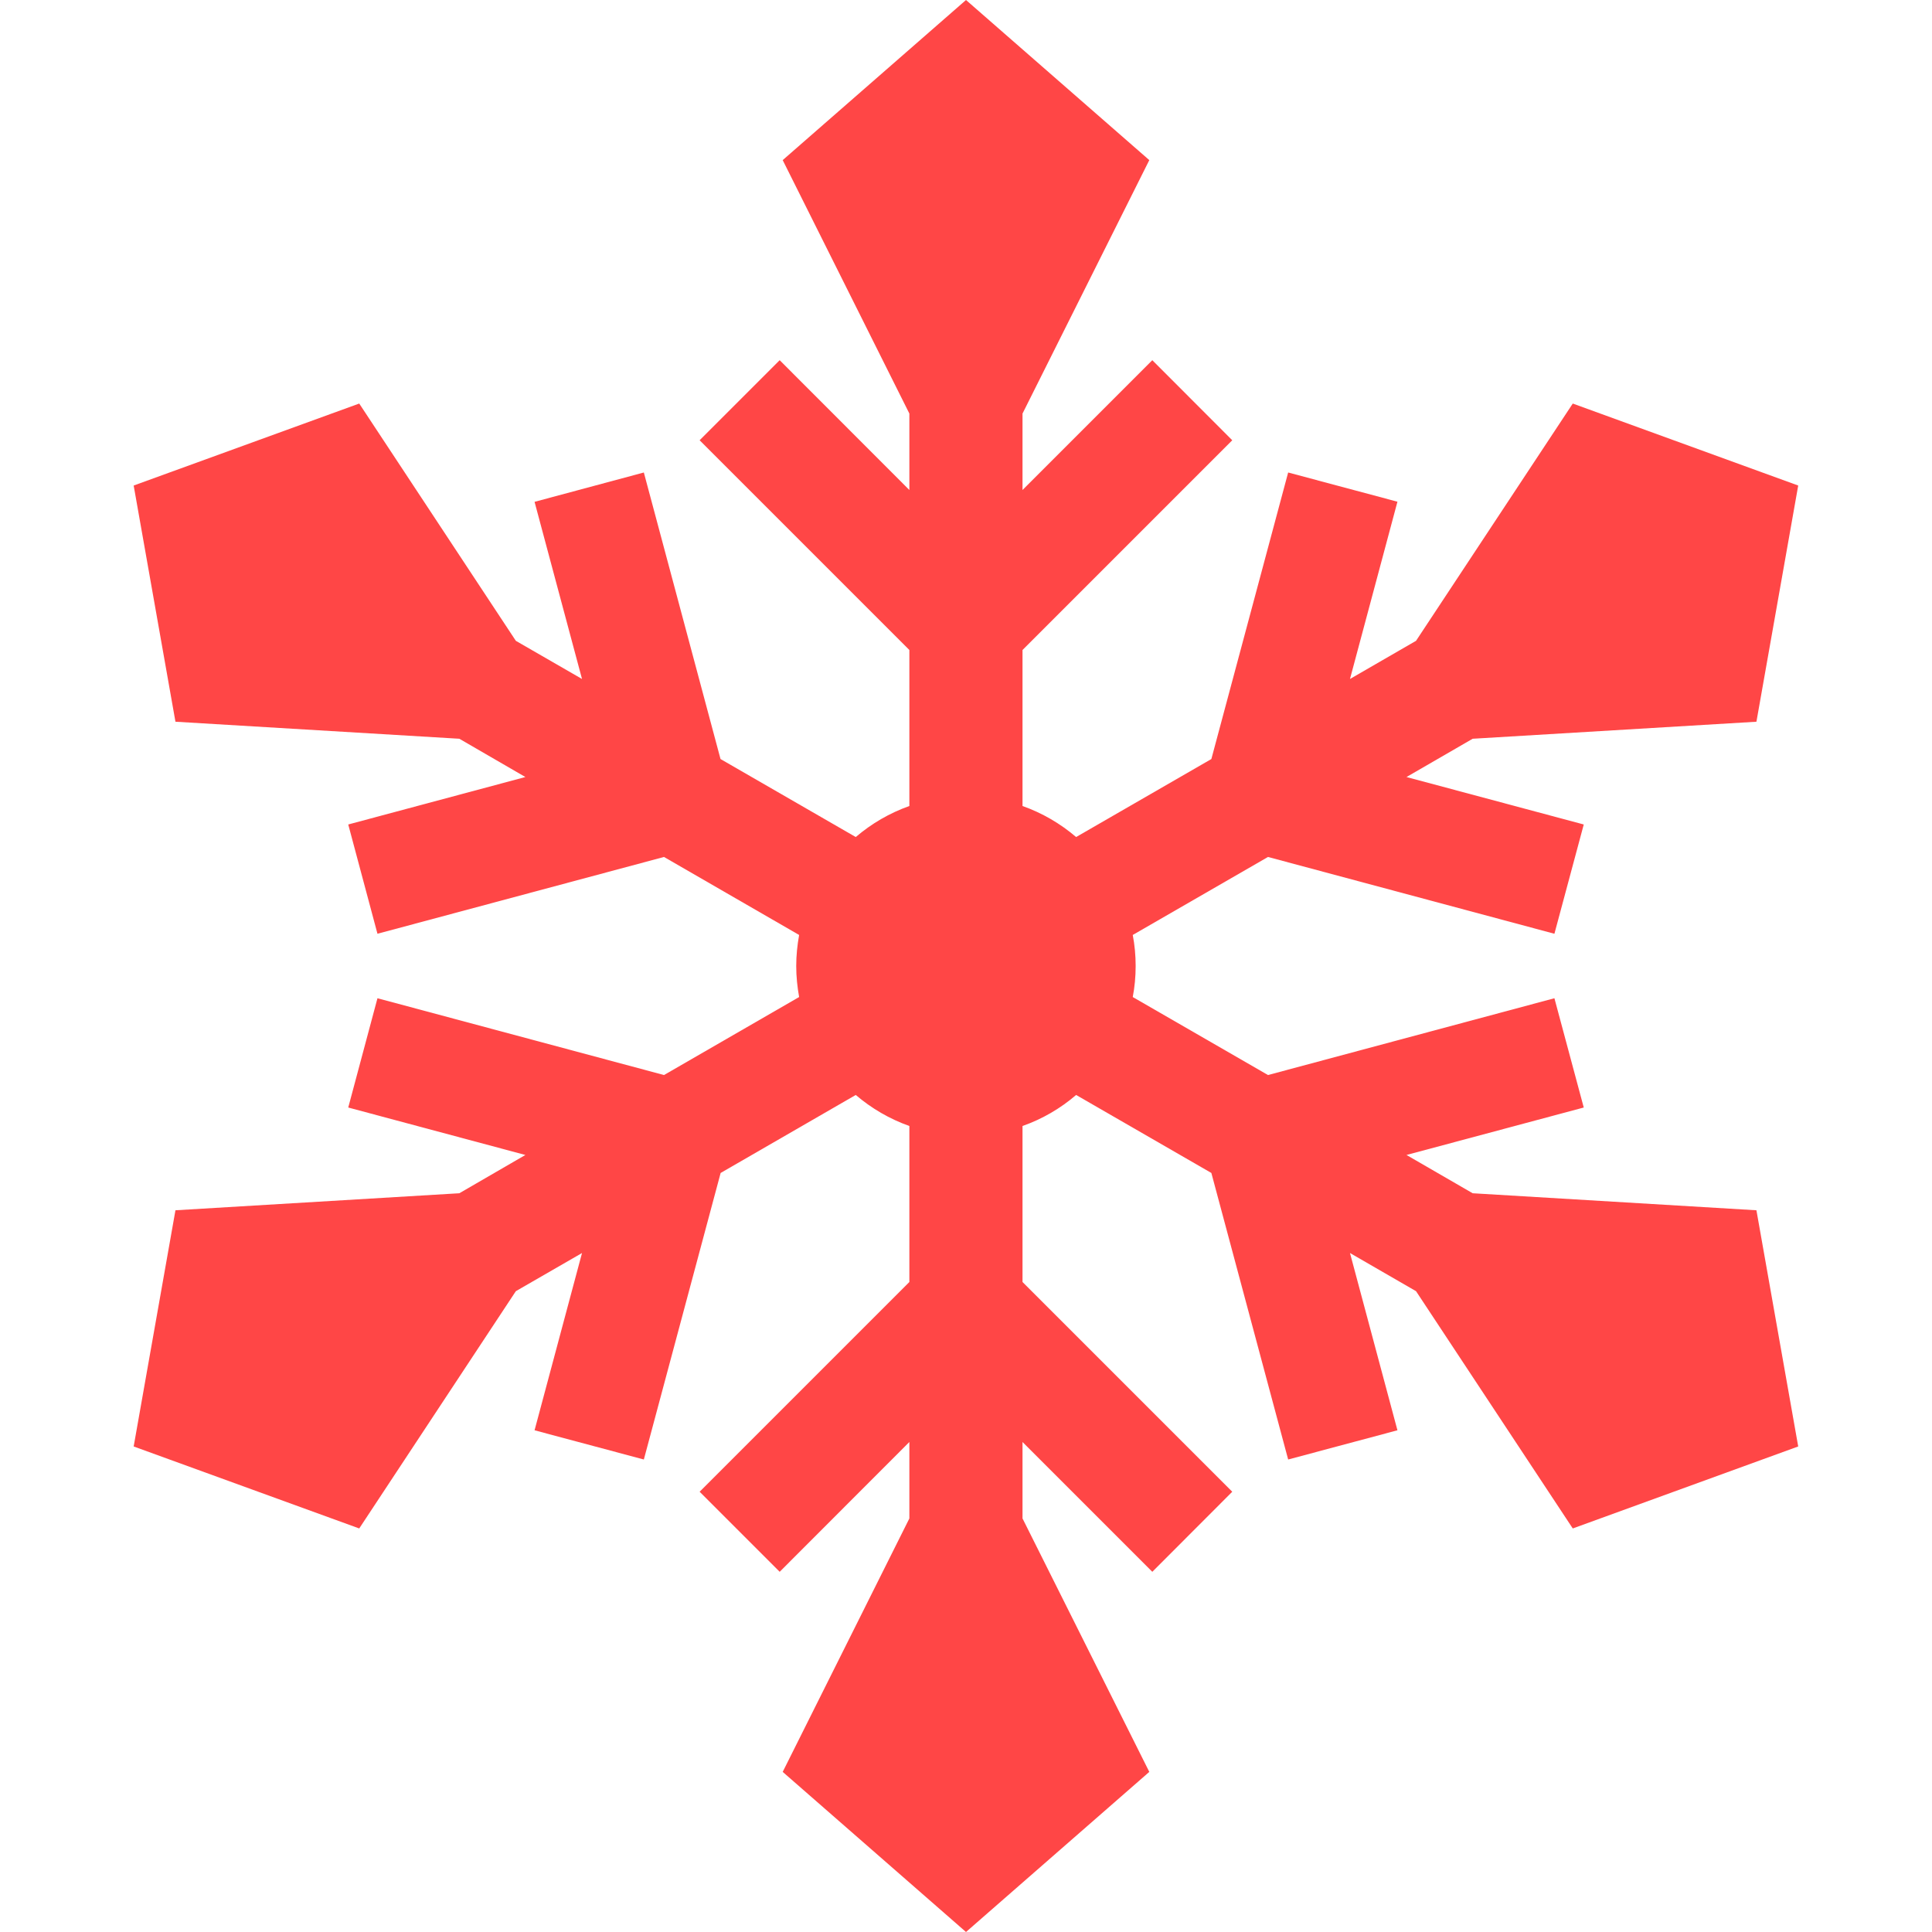 <svg width="16" height="16" viewBox="0 0 16 16" fill="none" xmlns="http://www.w3.org/2000/svg">
<g id="snowflake" clip-path="url(#clip0_15130_998)">
<path id="Vector" d="M12.196 9.882L11.648 9.565L13.116 9.172L12.873 8.267L10.501 8.903L9.381 8.257C9.397 8.173 9.405 8.088 9.405 8C9.405 7.912 9.397 7.827 9.381 7.743L10.501 7.097L12.873 7.733L13.116 6.828L11.648 6.435L12.196 6.118L14.546 5.977L14.892 4.021L13.025 3.342L11.727 5.307L11.18 5.623L11.573 4.155L10.668 3.913L10.032 6.286L8.912 6.932C8.782 6.821 8.632 6.733 8.468 6.675V5.383L10.205 3.646L9.543 2.983L8.468 4.058V3.425L9.518 1.326L8 0L6.482 1.326L7.531 3.425V4.058L6.457 2.983L5.794 3.646L7.531 5.383V6.675C7.367 6.733 7.217 6.821 7.087 6.932L5.967 6.286L5.332 3.913L4.427 4.156L4.82 5.623L4.272 5.307L2.975 3.342L1.107 4.021L1.453 5.977L3.804 6.118L4.351 6.435L2.884 6.828L3.126 7.733L5.499 7.097L6.618 7.743C6.603 7.827 6.594 7.912 6.594 8C6.594 8.088 6.603 8.173 6.618 8.257L5.499 8.903L3.126 8.267L2.884 9.172L4.351 9.565L3.804 9.882L1.453 10.023L1.107 11.979L2.975 12.658L4.272 10.693L4.82 10.377L4.427 11.845L5.332 12.087L5.968 9.714L7.087 9.068C7.217 9.179 7.367 9.267 7.531 9.325V10.617L5.794 12.354L6.457 13.017L7.531 11.942V12.575L6.482 14.674L8 16L9.518 14.674L8.468 12.575V11.942L9.543 13.017L10.205 12.354L8.468 10.617V9.325C8.633 9.267 8.783 9.179 8.912 9.068L10.032 9.714L10.668 12.087L11.573 11.845L11.18 10.377L11.727 10.693L13.025 12.658L14.892 11.979L14.546 10.023L12.196 9.882Z" fill="#FF4646"/>
</g>
<defs>
<clipPath id="clip0_15130_998">
<rect width="16" height="16" fill="white"/>
</clipPath>
</defs>
</svg>
